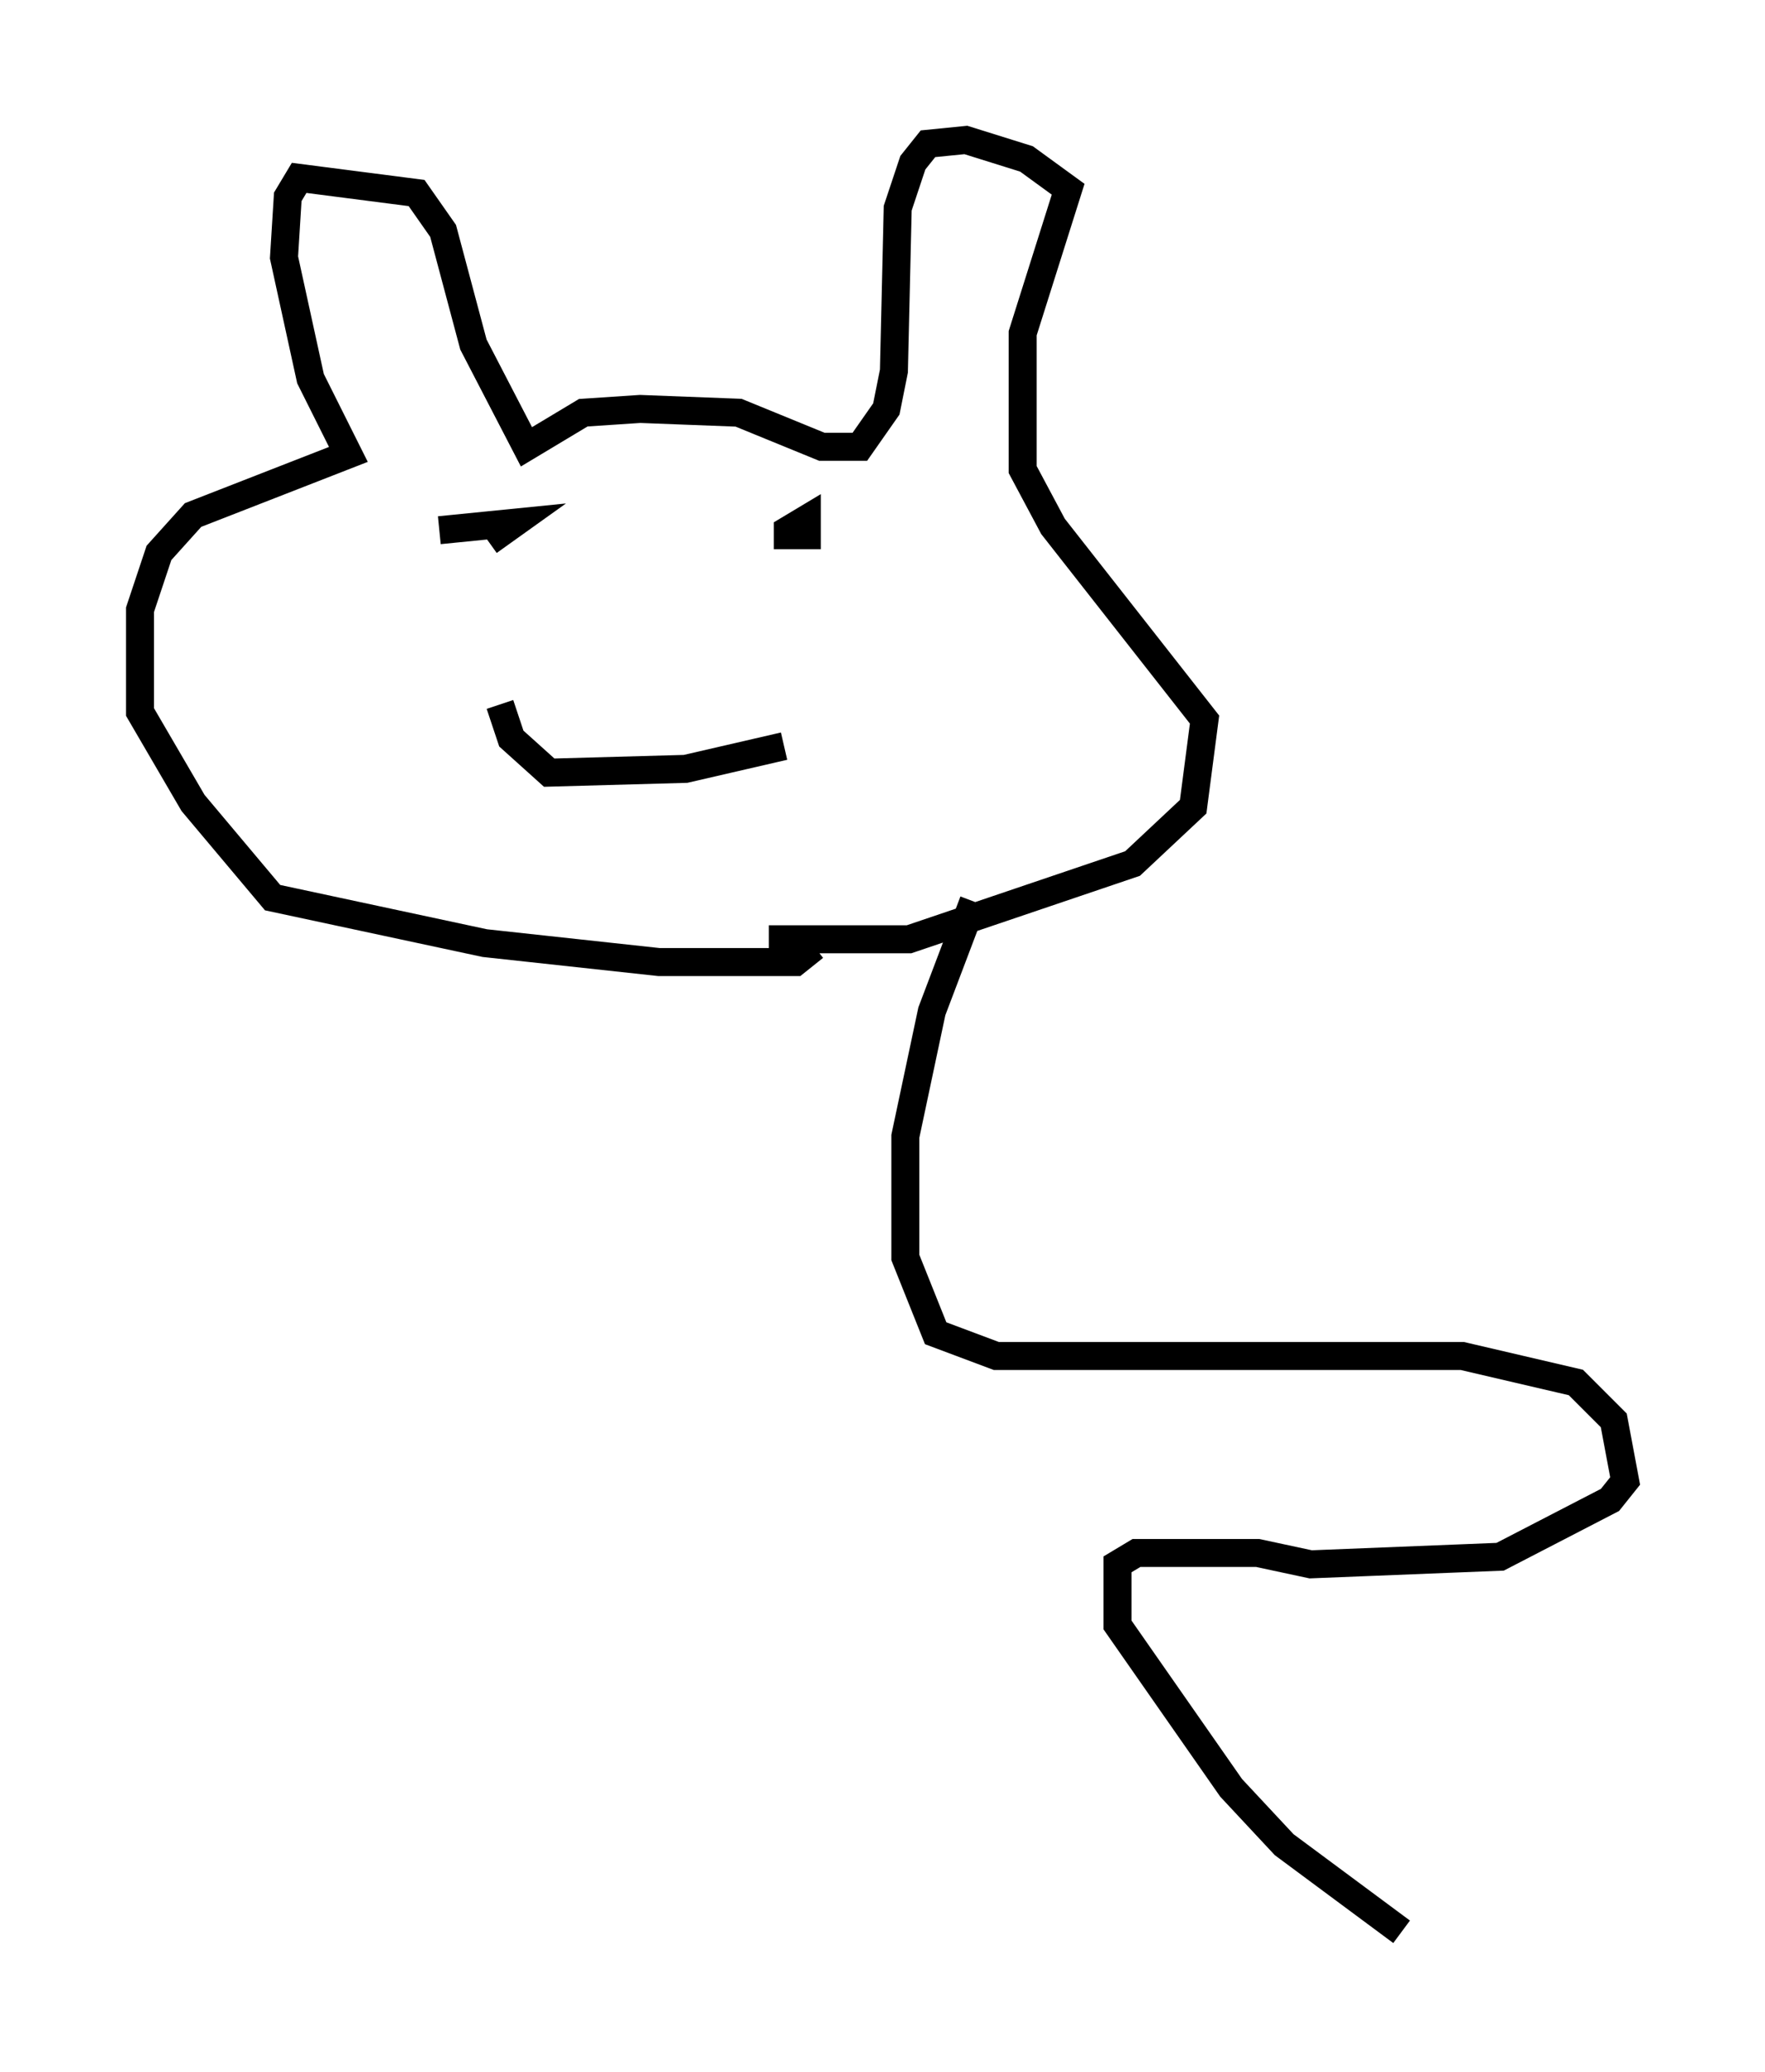 <?xml version="1.0" encoding="utf-8" ?>
<svg baseProfile="full" height="74.005" version="1.1" width="63.044" xmlns="http://www.w3.org/2000/svg" xmlns:ev="http://www.w3.org/2001/xml-events" xmlns:xlink="http://www.w3.org/1999/xlink"><defs /><rect fill="white" height="74.005" width="63.044" x="0" y="0" /><path d="M25.839, 33.146 m1.624, 0.406 l5.007, 0.0 7.984, -2.706 l2.165, -2.03 0.406, -3.112 l-5.413, -6.901 -1.083, -2.03 l0.0, -4.871 1.624, -5.142 l-1.488, -1.083 -2.165, -0.677 l-1.353, 0.135 -0.541, 0.677 l-0.541, 1.624 -0.135, 5.819 l-0.271, 1.353 -0.947, 1.353 l-1.353, 0.0 -2.977, -1.218 l-3.518, -0.135 -2.03, 0.135 l-2.03, 1.218 -1.894, -3.654 l-1.083, -4.059 -0.947, -1.353 l-4.195, -0.541 -0.406, 0.677 l-0.135, 2.165 0.947, 4.33 l1.353, 2.706 -5.548, 2.165 l-1.218, 1.353 -0.677, 2.03 l0.0, 3.654 1.894, 3.248 l2.842, 3.383 7.578, 1.624 l6.225, 0.677 4.871, 0.0 l0.677, -0.541 m-13.396, -14.885 l2.706, -0.271 -0.947, 0.677 m10.69, 0.271 l0.0, -0.677 0.677, -0.406 l0.0, 1.083 m-0.812, 7.036 l-3.518, 0.812 -4.871, 0.135 l-1.353, -1.218 -0.406, -1.218 m16.915, 7.036 l-1.488, 3.924 -0.947, 4.465 l0.0, 4.33 1.083, 2.706 l2.165, 0.812 16.644, 0.0 l4.059, 0.947 1.353, 1.353 l0.406, 2.165 -0.541, 0.677 l-3.924, 2.03 -6.766, 0.271 l-1.894, -0.406 -4.33, 0.0 l-0.677, 0.406 0.0, 2.165 l4.059, 5.819 1.894, 2.03 l4.195, 3.112 " fill="none" stroke="black" stroke-width="1" /></svg>